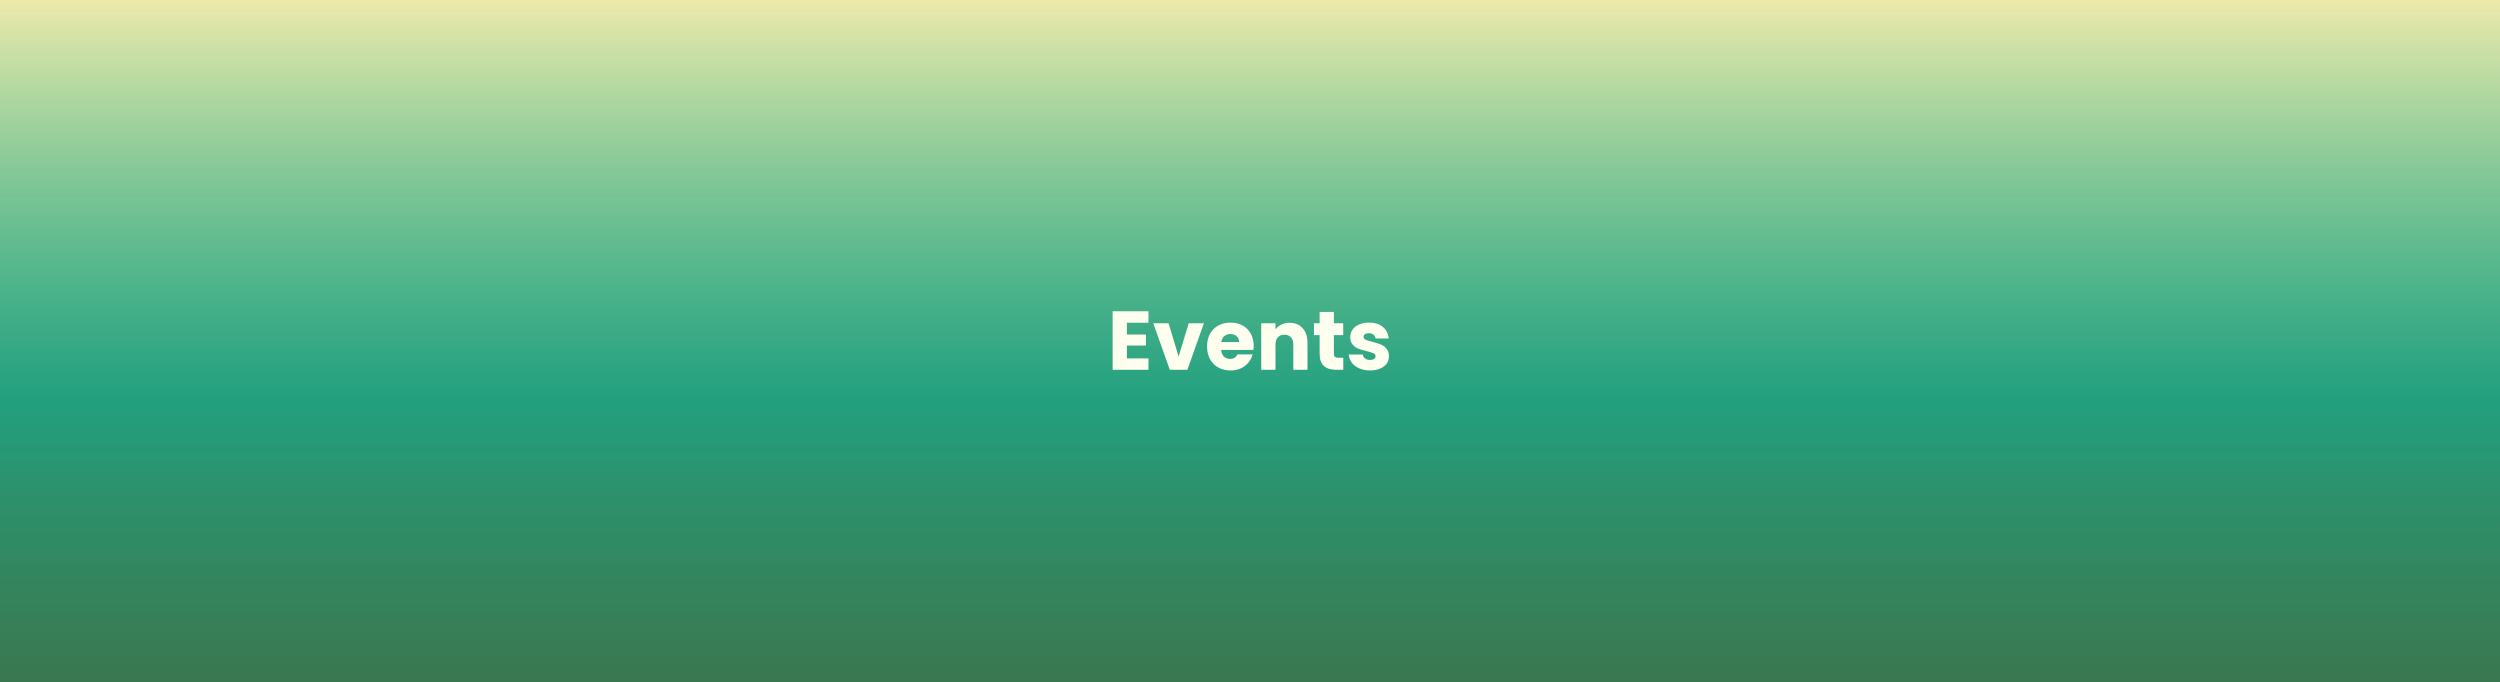 <svg width="1440" height="393" viewBox="0 0 1440 393" fill="none" xmlns="http://www.w3.org/2000/svg">
<rect x="0" y="0" width="1440" height="393" fill="#333333" stroke="none"/>
<rect width="1440" height="393" fill="url(#paint0_linear_271_43)"/>
<path d="M649.082 185.88V192.696H660.074V199.032H649.082V206.424H661.514V213H640.874V179.304H661.514V185.88H649.082ZM678.891 205.32L684.699 186.216H693.435L683.931 213H673.803L664.299 186.216H673.083L678.891 205.32ZM722.138 199.176C722.138 199.944 722.09 200.744 721.994 201.576H703.418C703.546 203.24 704.074 204.52 705.002 205.416C705.962 206.28 707.13 206.712 708.506 206.712C710.554 206.712 711.978 205.848 712.778 204.12H721.514C721.066 205.88 720.25 207.464 719.066 208.872C717.914 210.28 716.458 211.384 714.698 212.184C712.938 212.984 710.97 213.384 708.794 213.384C706.17 213.384 703.834 212.824 701.786 211.704C699.738 210.584 698.138 208.984 696.986 206.904C695.834 204.824 695.258 202.392 695.258 199.608C695.258 196.824 695.818 194.392 696.938 192.312C698.09 190.232 699.69 188.632 701.738 187.512C703.786 186.392 706.138 185.832 708.794 185.832C711.386 185.832 713.69 186.376 715.706 187.464C717.722 188.552 719.29 190.104 720.41 192.12C721.562 194.136 722.138 196.488 722.138 199.176ZM713.738 197.016C713.738 195.608 713.258 194.488 712.298 193.656C711.338 192.824 710.138 192.408 708.698 192.408C707.322 192.408 706.154 192.808 705.194 193.608C704.266 194.408 703.69 195.544 703.466 197.016H713.738ZM742.788 185.928C745.924 185.928 748.42 186.952 750.276 189C752.164 191.016 753.108 193.8 753.108 197.352V213H744.948V198.456C744.948 196.664 744.484 195.272 743.556 194.28C742.628 193.288 741.38 192.792 739.812 192.792C738.244 192.792 736.996 193.288 736.068 194.28C735.14 195.272 734.676 196.664 734.676 198.456V213H726.468V186.216H734.676V189.768C735.508 188.584 736.628 187.656 738.036 186.984C739.444 186.28 741.028 185.928 742.788 185.928ZM773.74 206.04V213H769.564C766.588 213 764.268 212.28 762.604 210.84C760.94 209.368 760.108 206.984 760.108 203.688V193.032H756.844V186.216H760.108V179.688H768.316V186.216H773.692V193.032H768.316V203.784C768.316 204.584 768.508 205.16 768.892 205.512C769.276 205.864 769.916 206.04 770.812 206.04H773.74ZM789.208 213.384C786.872 213.384 784.792 212.984 782.968 212.184C781.144 211.384 779.704 210.296 778.648 208.92C777.592 207.512 777 205.944 776.872 204.216H784.984C785.08 205.144 785.512 205.896 786.28 206.472C787.048 207.048 787.992 207.336 789.112 207.336C790.136 207.336 790.92 207.144 791.464 206.76C792.04 206.344 792.328 205.816 792.328 205.176C792.328 204.408 791.928 203.848 791.128 203.496C790.328 203.112 789.032 202.696 787.24 202.248C785.32 201.8 783.72 201.336 782.44 200.856C781.16 200.344 780.056 199.56 779.128 198.504C778.2 197.416 777.736 195.96 777.736 194.136C777.736 192.6 778.152 191.208 778.984 189.96C779.848 188.68 781.096 187.672 782.728 186.936C784.392 186.2 786.36 185.832 788.632 185.832C791.992 185.832 794.632 186.664 796.552 188.328C798.504 189.992 799.624 192.2 799.912 194.952H792.328C792.2 194.024 791.784 193.288 791.08 192.744C790.408 192.2 789.512 191.928 788.392 191.928C787.432 191.928 786.696 192.12 786.184 192.504C785.672 192.856 785.416 193.352 785.416 193.992C785.416 194.76 785.816 195.336 786.616 195.72C787.448 196.104 788.728 196.488 790.456 196.872C792.44 197.384 794.056 197.896 795.304 198.408C796.552 198.888 797.64 199.688 798.568 200.808C799.528 201.896 800.024 203.368 800.056 205.224C800.056 206.792 799.608 208.2 798.712 209.448C797.848 210.664 796.584 211.624 794.92 212.328C793.288 213.032 791.384 213.384 789.208 213.384Z" fill="#FEFFEF"/>
<defs>
<linearGradient id="paint0_linear_271_43" x1="720" y1="0" x2="720" y2="627.5" gradientUnits="userSpaceOnUse">
<stop stop-color="#EDEAAB"/>
<stop offset="0.368" stop-color="#1AD7A5" stop-opacity="0.66"/>
<stop offset="1" stop-color="#7CC831" stop-opacity="0.1"/>
</linearGradient>
</defs>
</svg>
